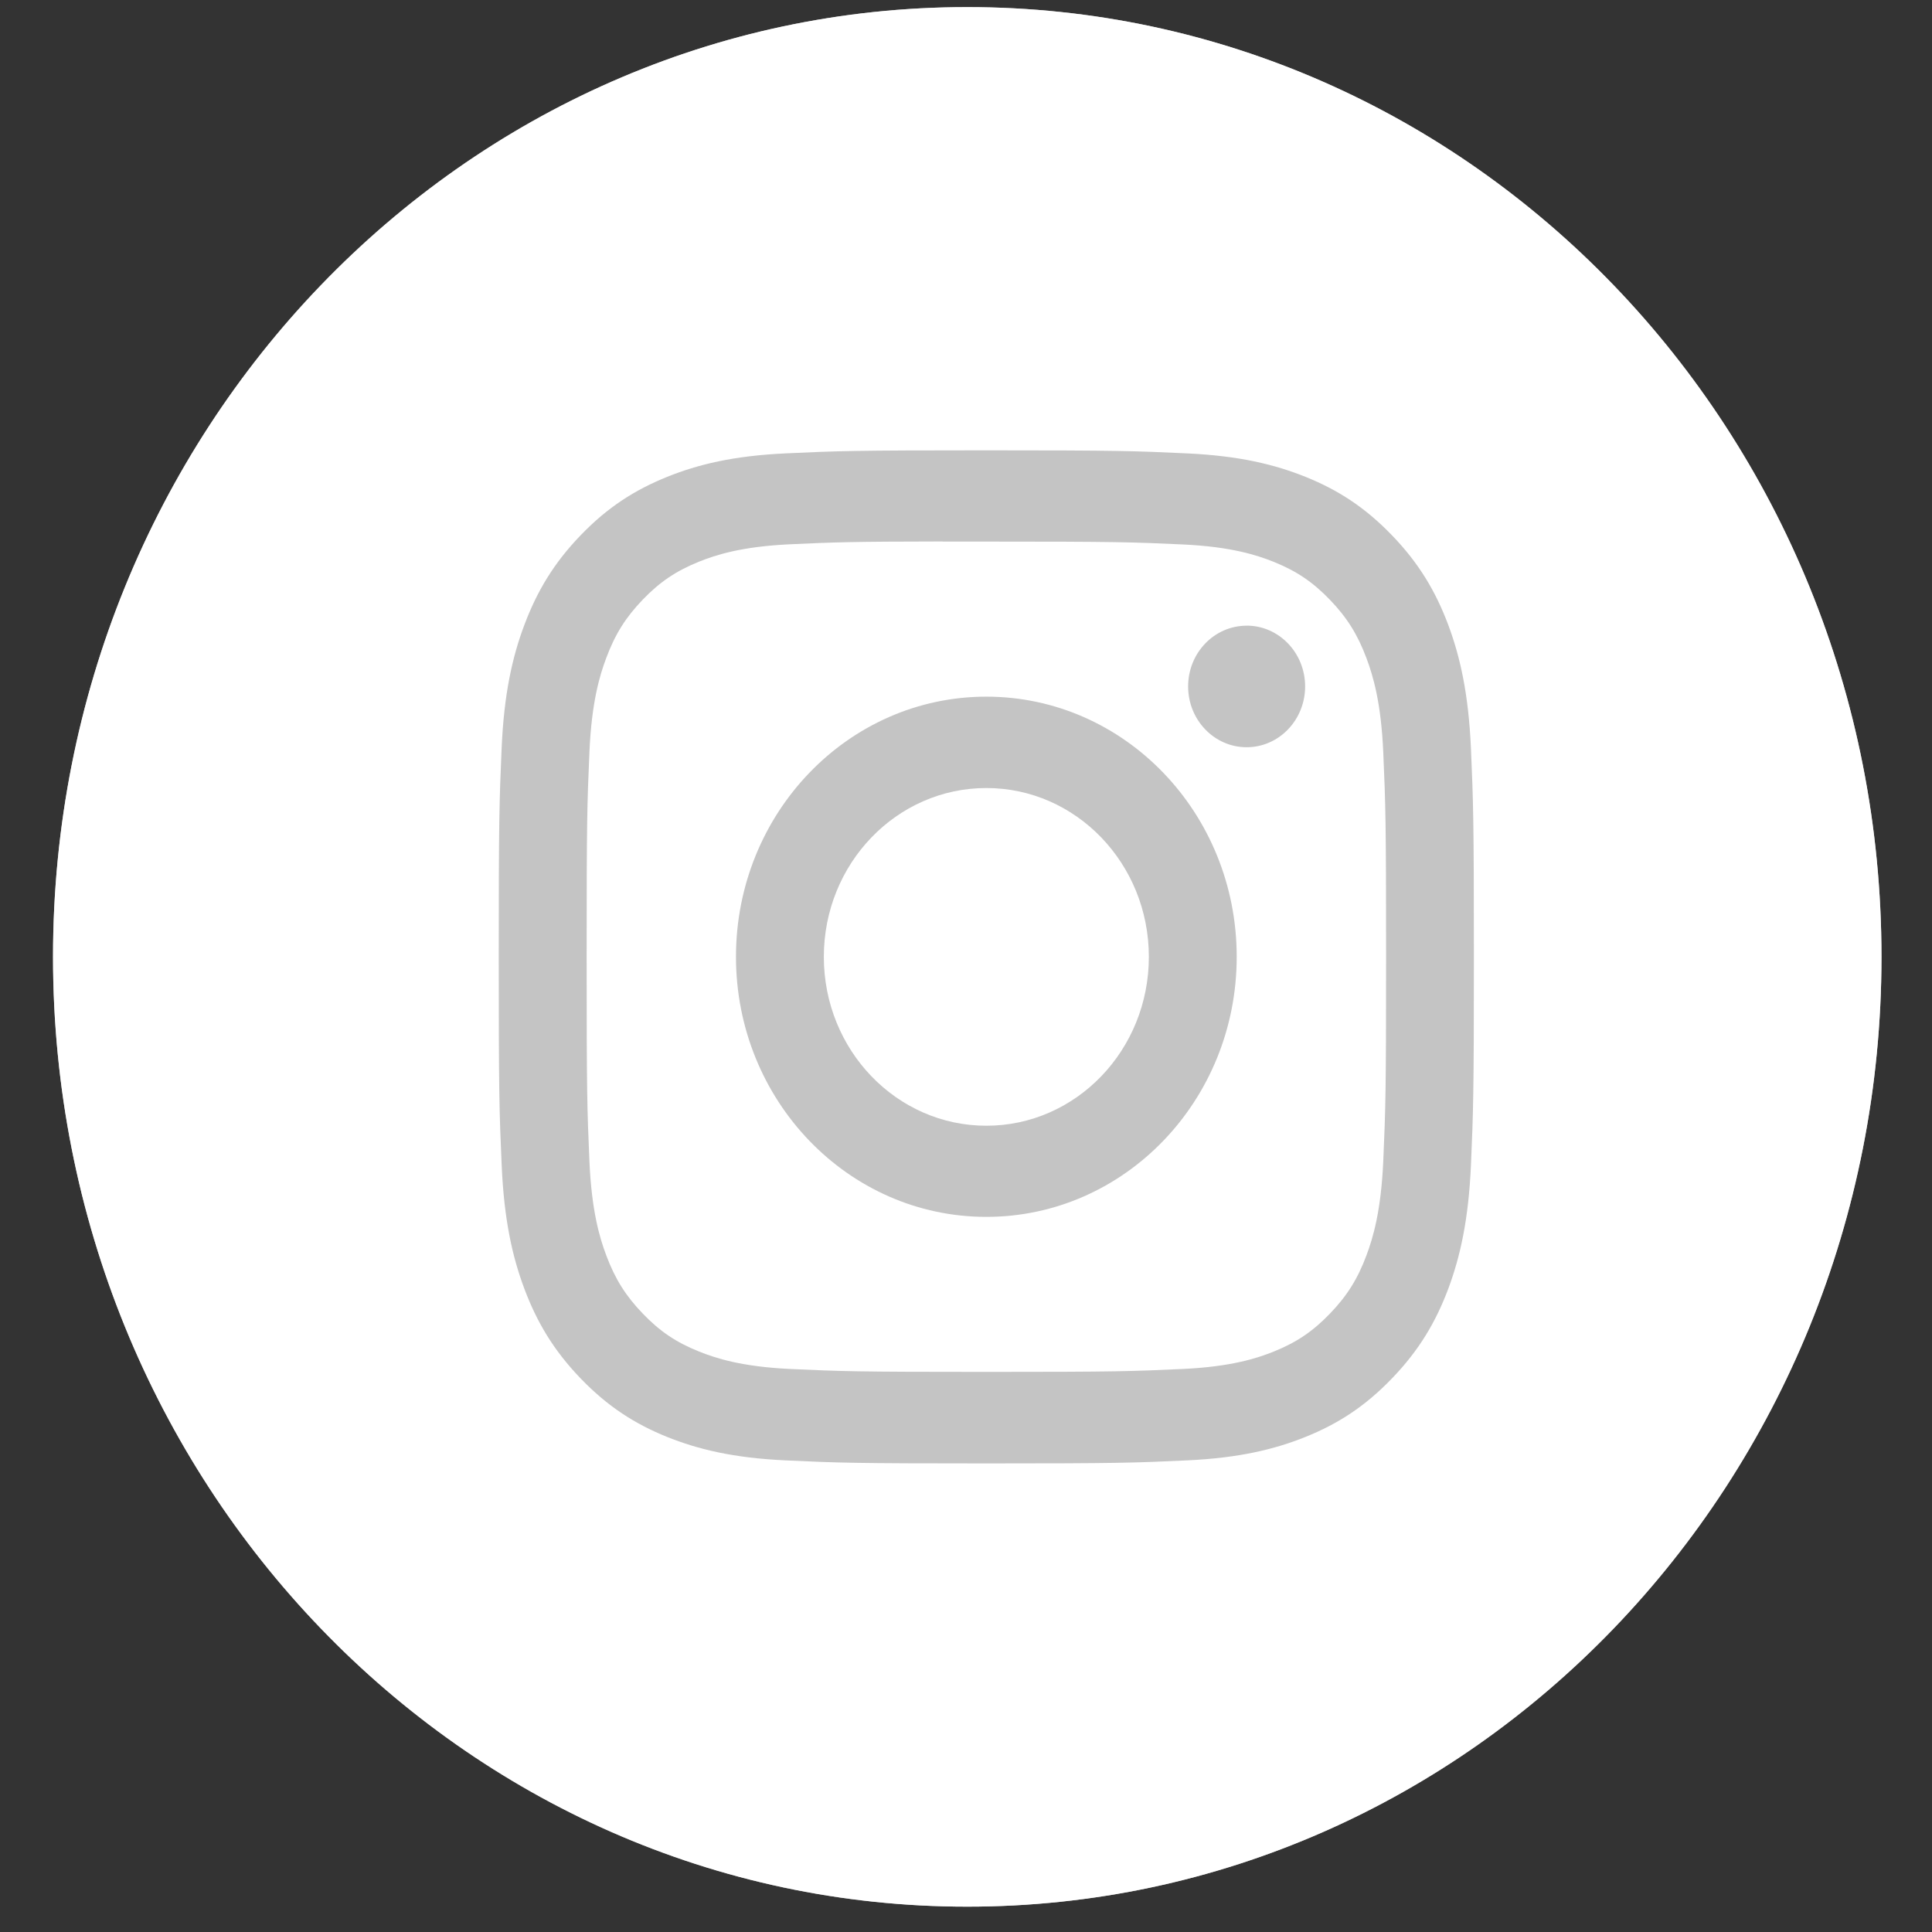 <svg width="34" height="34" viewBox="0 0 34 34" fill="none" xmlns="http://www.w3.org/2000/svg">
<rect x="0" y="0" width="34" height="34" fill="#333333" stroke="none"/>
<path fill-rule="evenodd" clip-rule="evenodd" d="M0.933 16.839C0.933 7.608 8.137 0.125 17.022 0.125C25.908 0.125 33.111 7.608 33.111 16.839C33.111 26.07 25.908 33.554 17.022 33.554C8.137 33.554 0.933 26.07 0.933 16.839Z" fill="#C4C4C4"/>
<path fill-rule="evenodd" clip-rule="evenodd" d="M17.022 0.125C8.137 0.125 0.933 7.608 0.933 16.839C0.933 26.07 8.137 33.554 17.022 33.554C25.908 33.554 33.111 26.07 33.111 16.839C33.111 7.608 25.908 0.125 17.022 0.125ZM13.82 7.979C14.735 7.936 15.028 7.925 17.358 7.925H17.356C19.687 7.925 19.978 7.936 20.893 7.979C21.807 8.022 22.431 8.173 22.978 8.393C23.543 8.621 24.02 8.925 24.497 9.421C24.975 9.916 25.268 10.414 25.488 11C25.699 11.567 25.843 12.215 25.886 13.164C25.927 14.115 25.938 14.418 25.938 16.839C25.938 19.26 25.927 19.564 25.886 20.514C25.843 21.463 25.699 22.111 25.488 22.678C25.268 23.264 24.975 23.761 24.497 24.257C24.021 24.753 23.543 25.058 22.978 25.286C22.432 25.506 21.808 25.657 20.895 25.7C19.979 25.743 19.688 25.754 17.357 25.754C15.027 25.754 14.735 25.743 13.819 25.7C12.906 25.657 12.282 25.506 11.736 25.286C11.172 25.058 10.694 24.753 10.217 24.257C9.74 23.761 9.447 23.264 9.227 22.678C9.015 22.111 8.871 21.463 8.829 20.514C8.787 19.563 8.777 19.26 8.777 16.839C8.777 14.418 8.787 14.114 8.828 13.164C8.87 12.215 9.014 11.567 9.227 11C9.447 10.414 9.74 9.916 10.217 9.421C10.694 8.925 11.173 8.621 11.738 8.393C12.283 8.173 12.907 8.022 13.82 7.979Z" fill="white"/>
<path fill-rule="evenodd" clip-rule="evenodd" d="M16.589 9.531C16.738 9.531 16.899 9.531 17.072 9.531L17.358 9.531C19.649 9.531 19.921 9.54 20.826 9.582C21.662 9.622 22.116 9.767 22.419 9.889C22.819 10.051 23.105 10.244 23.405 10.556C23.705 10.868 23.891 11.165 24.047 11.581C24.165 11.895 24.305 12.367 24.343 13.236C24.384 14.176 24.393 14.458 24.393 16.837C24.393 19.216 24.384 19.498 24.343 20.438C24.304 21.307 24.165 21.779 24.047 22.093C23.892 22.509 23.705 22.805 23.405 23.117C23.105 23.429 22.82 23.622 22.419 23.784C22.117 23.906 21.662 24.051 20.826 24.091C19.921 24.133 19.649 24.143 17.358 24.143C15.067 24.143 14.796 24.133 13.891 24.091C13.054 24.05 12.6 23.905 12.298 23.783C11.897 23.622 11.611 23.429 11.311 23.116C11.011 22.805 10.825 22.508 10.669 22.092C10.551 21.778 10.411 21.306 10.373 20.437C10.332 19.497 10.324 19.215 10.324 16.835C10.324 14.454 10.332 14.173 10.373 13.234C10.411 12.364 10.551 11.893 10.669 11.579C10.824 11.163 11.011 10.865 11.311 10.553C11.611 10.241 11.897 10.048 12.298 9.886C12.6 9.764 13.054 9.619 13.891 9.579C14.683 9.542 14.989 9.531 16.589 9.529V9.531ZM21.939 11.011C21.37 11.011 20.909 11.489 20.909 12.08C20.909 12.671 21.37 13.15 21.939 13.15C22.507 13.15 22.968 12.671 22.968 12.08C22.968 11.489 22.507 11.01 21.939 11.01V11.011ZM12.952 16.838C12.952 14.31 14.925 12.26 17.358 12.26C19.792 12.26 21.764 14.31 21.764 16.838C21.764 19.366 19.792 21.415 17.358 21.415C14.925 21.415 12.952 19.366 12.952 16.838Z" fill="white"/>
<path fill-rule="evenodd" clip-rule="evenodd" d="M17.358 13.868C18.938 13.868 20.218 15.198 20.218 16.839C20.218 18.48 18.938 19.811 17.358 19.811C15.778 19.811 14.498 18.48 14.498 16.839C14.498 15.198 15.778 13.868 17.358 13.868V13.868Z" fill="white"/>
</svg>
